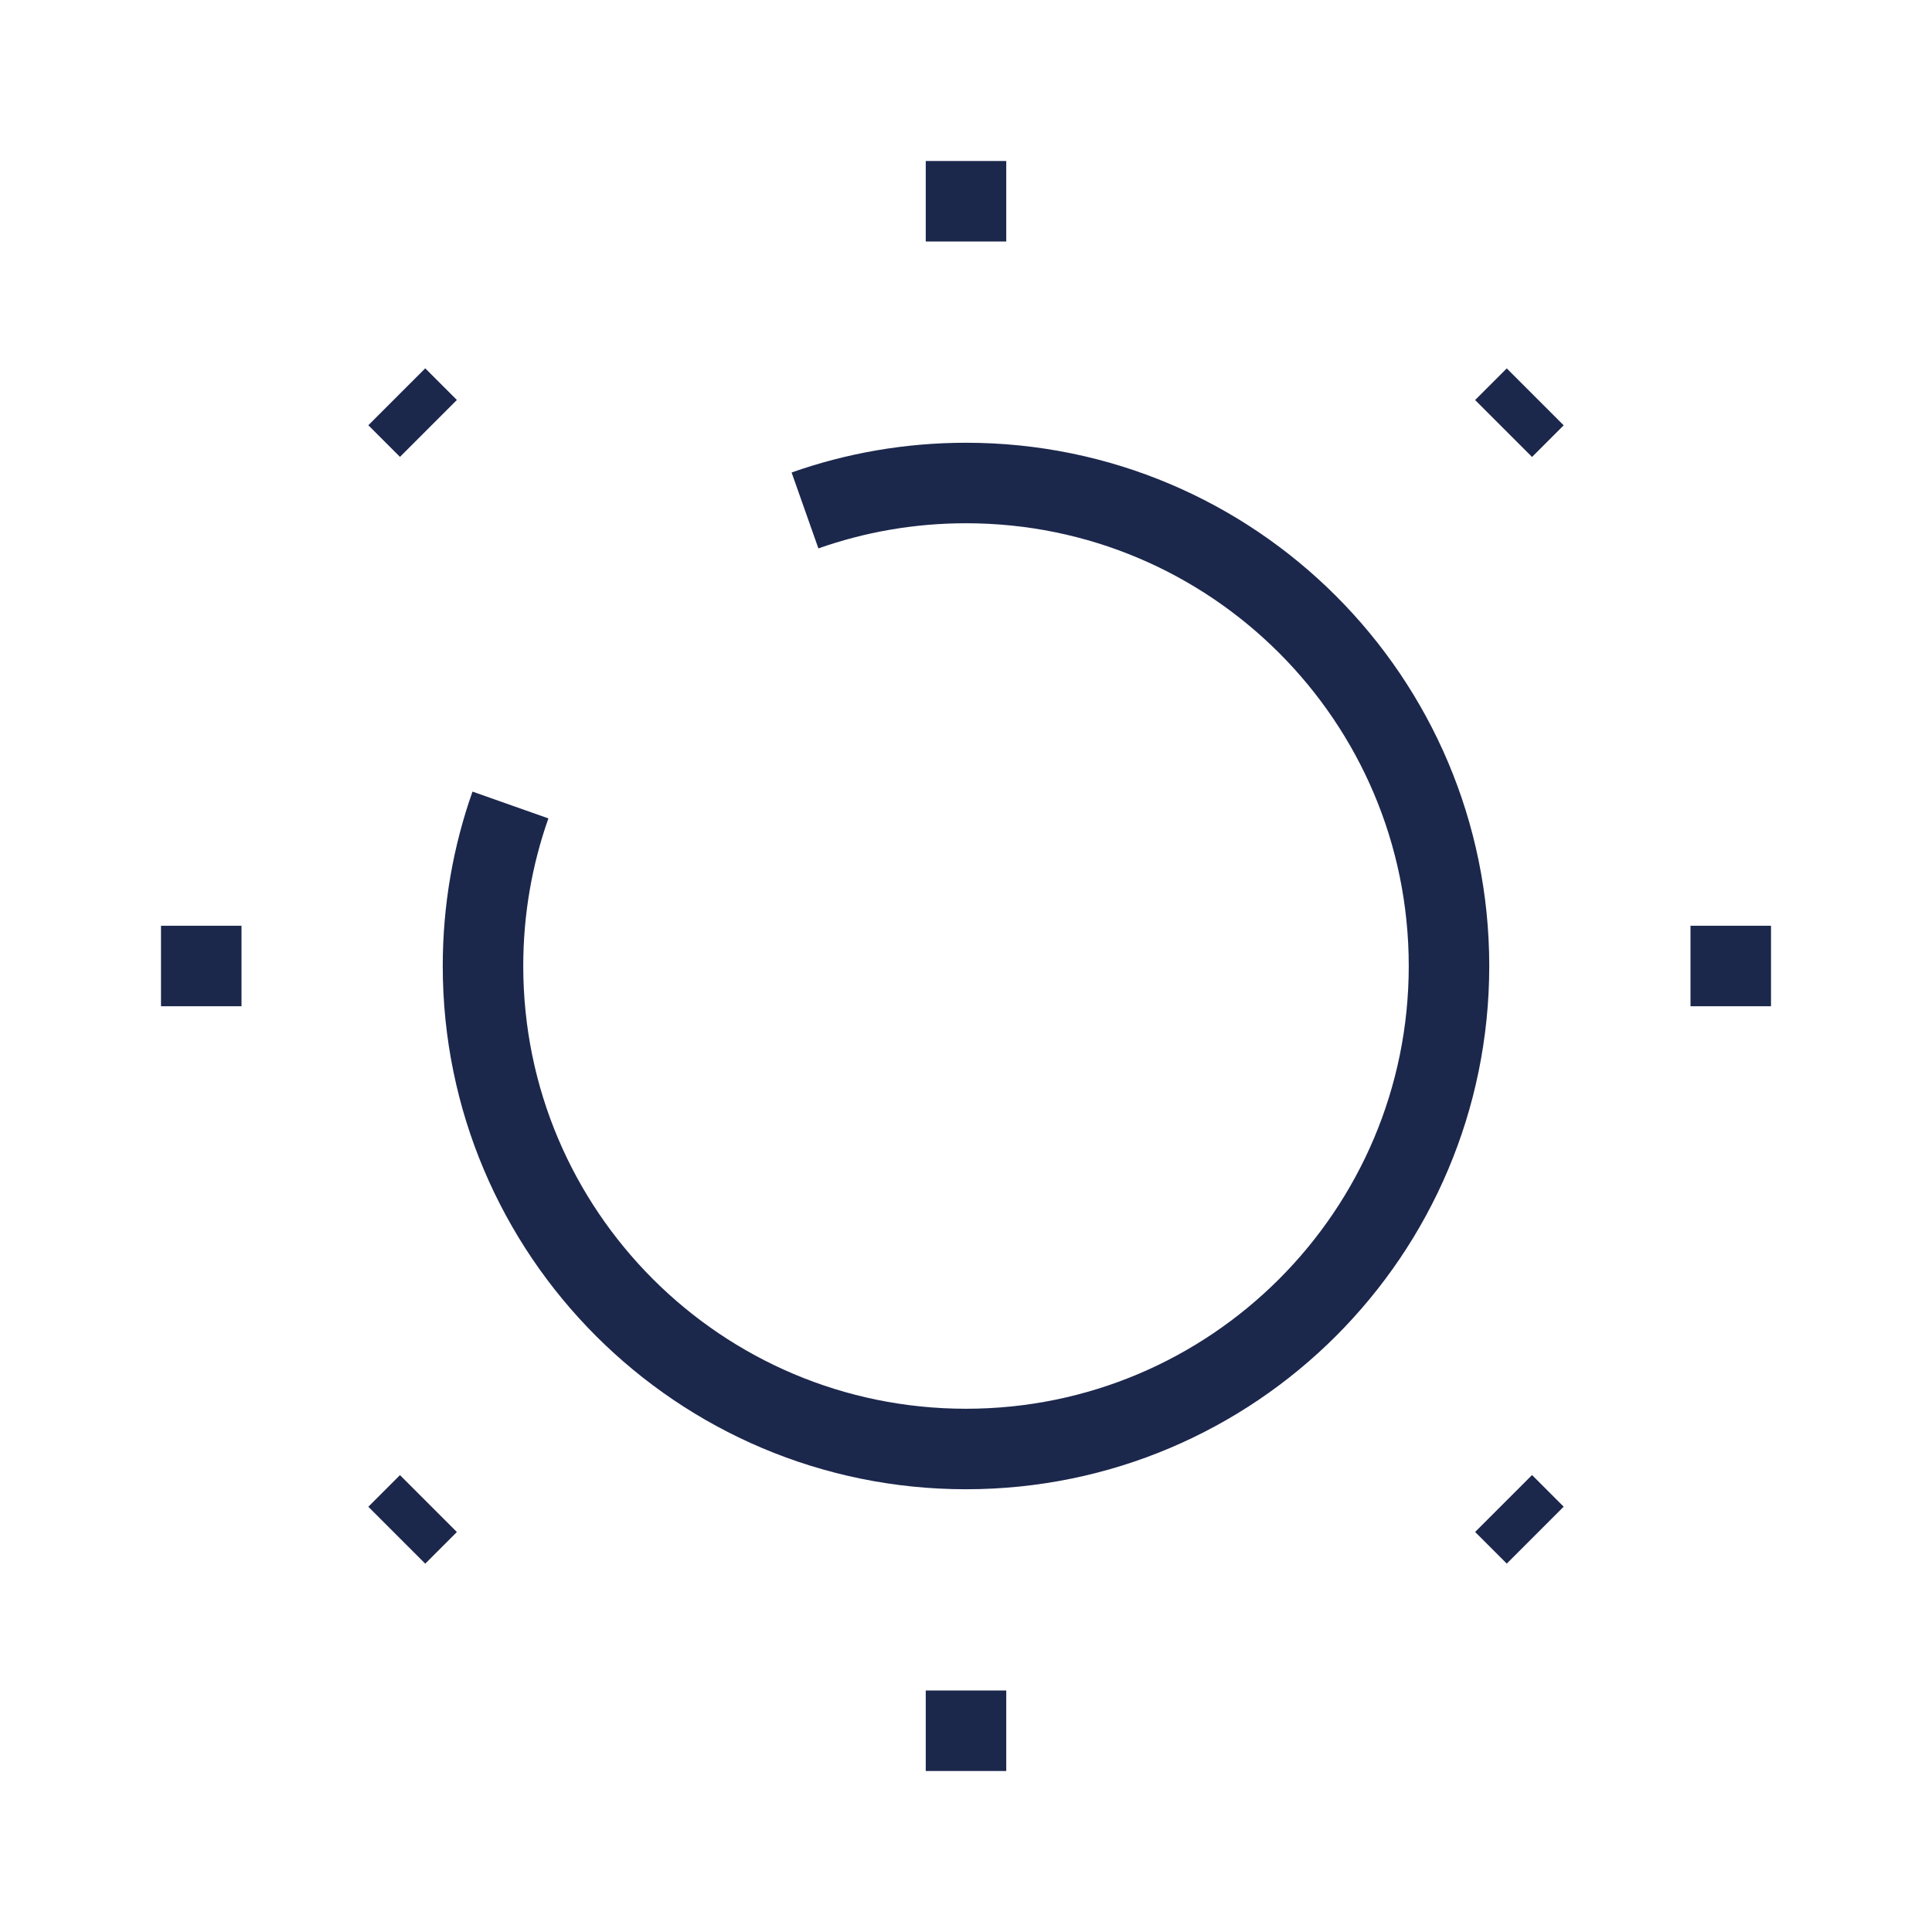 <?xml version="1.0" encoding="utf-8"?><!-- Uploaded to: SVG Repo, www.svgrepo.com, Generator: SVG Repo
Mixer Tools -->
<svg width="800px" height="800px" viewBox="0 0 24 24" fill="none" xmlns="http://www.w3.org/2000/svg">
    <path d="M12 2V3" stroke="#1C274C" strokeWidth="1.5" strokeLinecap="round" />
    <path d="M12 21V22" stroke="#1C274C" strokeWidth="1.5" strokeLinecap="round" />
    <path d="M22 12L21 12" stroke="#1C274C" strokeWidth="1.5" strokeLinecap="round" />
    <path d="M3 12L2 12" stroke="#1C274C" strokeWidth="1.5" strokeLinecap="round" />
    <path d="M19.071 4.93L18.678 5.323" stroke="#1C274C" strokeWidth="1.5"
        strokeLinecap="round" />
    <path d="M5.322 18.678L4.929 19.071" stroke="#1C274C" strokeWidth="1.5"
        strokeLinecap="round" />
    <path d="M19.071 19.07L18.678 18.677" stroke="#1C274C" strokeWidth="1.5"
        strokeLinecap="round" />
    <path d="M5.322 5.322L4.929 4.929" stroke="#1C274C" strokeWidth="1.5"
        strokeLinecap="round" />
    <path
        d="M6.341 10C6.12 10.626 6 11.299 6 12C6 15.314 8.686 18 12 18C15.314 18 18 15.314 18 12C18 8.686 15.314 6 12 6C11.299 6 10.626 6.12 10 6.341"
        stroke="#1C274C" strokeWidth="1.5" strokeLinecap="round" />
</svg>